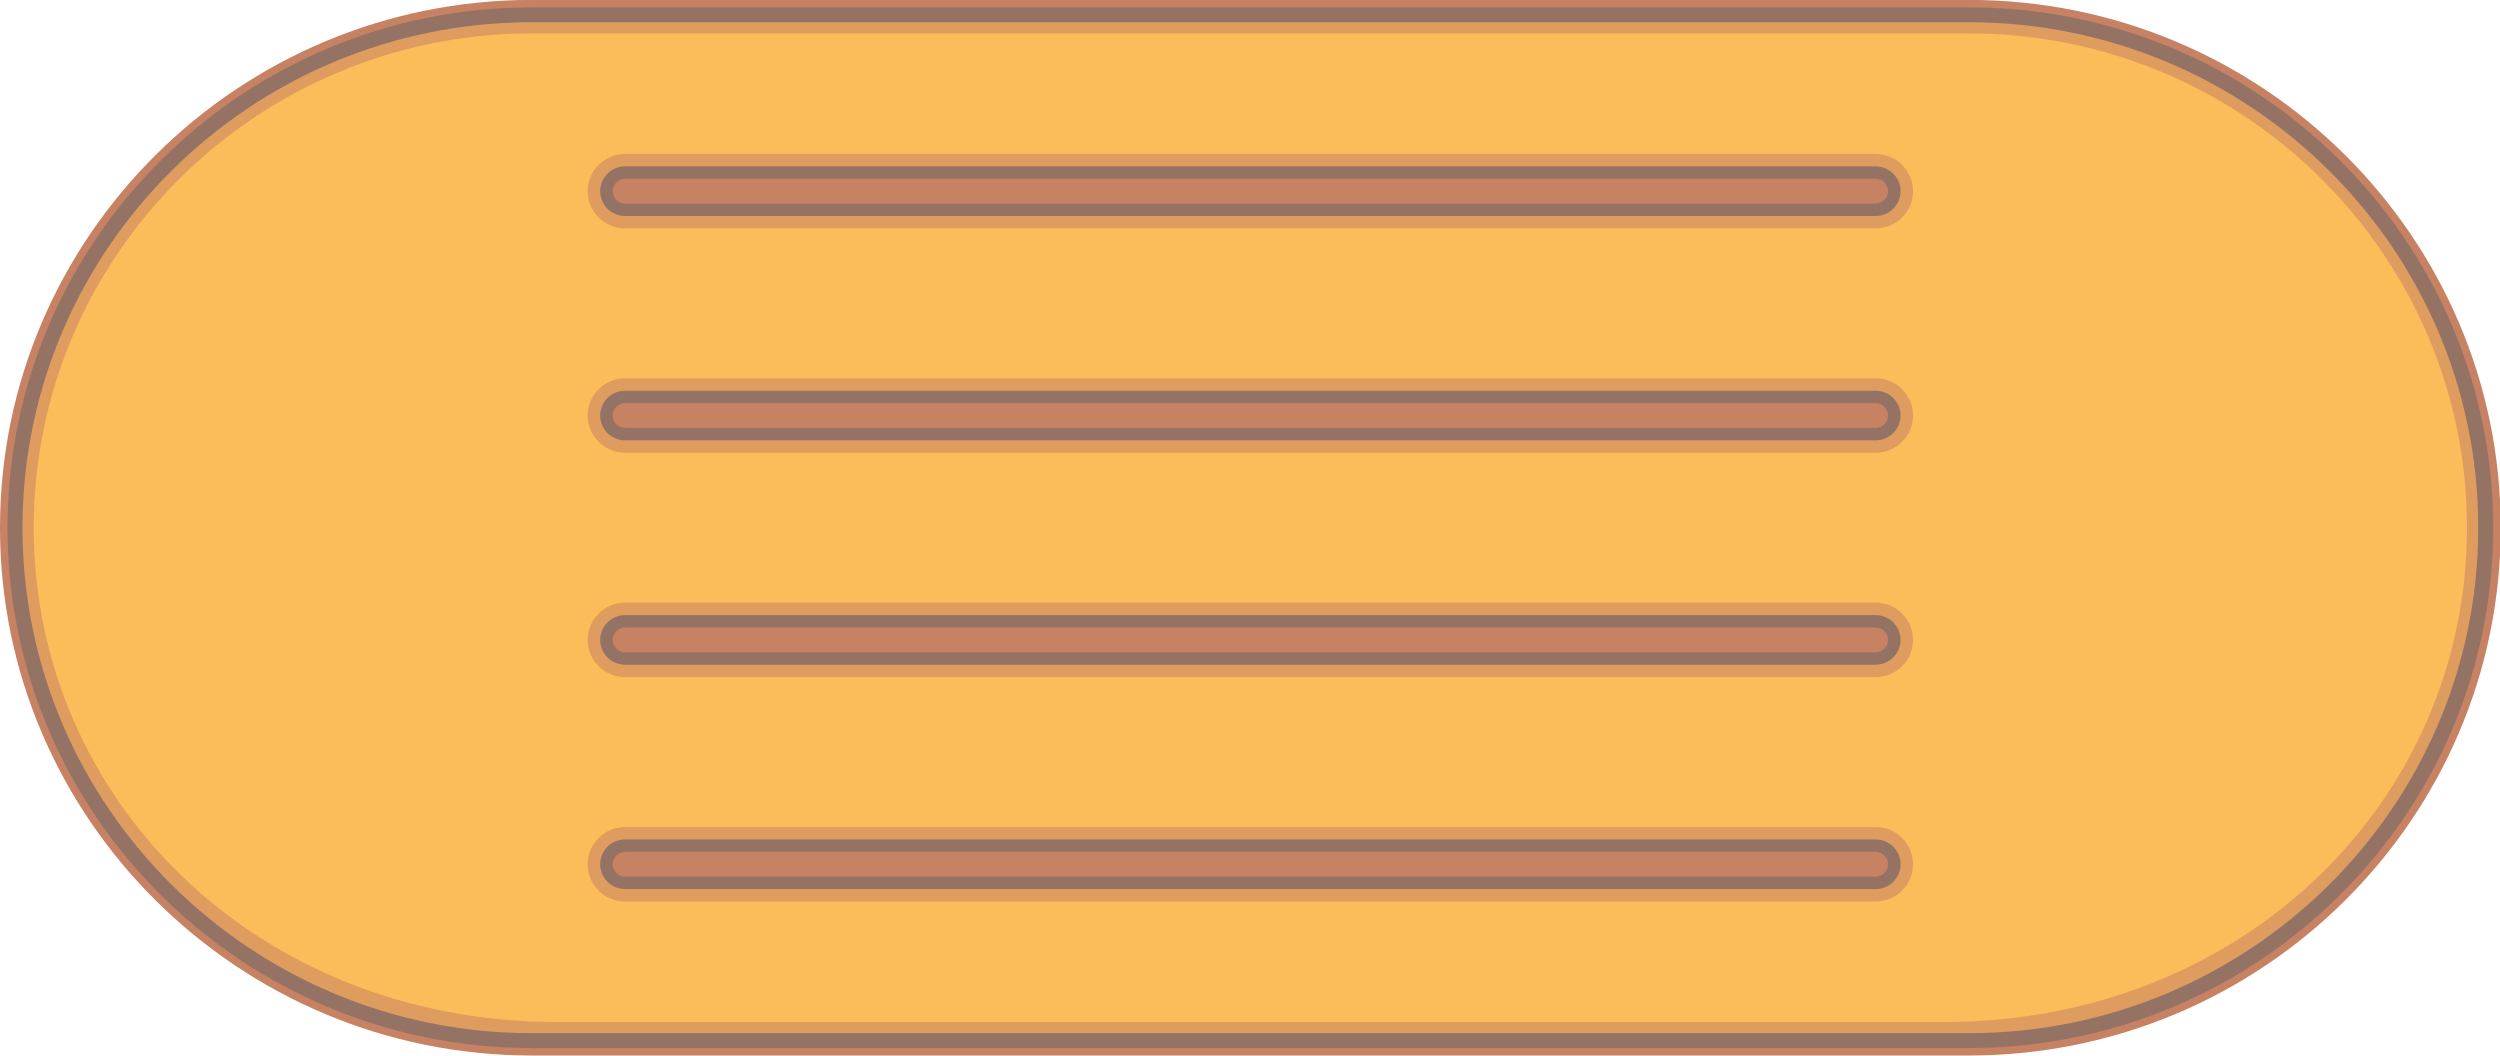 <?xml version='1.0' encoding='UTF-8' standalone='no'?>
<svg xmlns="http://www.w3.org/2000/svg" xmlns:inkscape="http://www.inkscape.org/namespaces/inkscape" xmlns:atv="http://webmi.atvise.com/2007/svgext" xmlns:svg="http://www.w3.org/2000/svg" height="43.74" xmlns:cc="http://creativecommons.org/ns#" xmlns:rdf="http://www.w3.org/1999/02/22-rdf-syntax-ns#" xmlns:dc="http://purl.org/dc/elements/1.1/" inkscape:version="1.0beta1 (d07a077, 2019-11-03)" xmlns:sodipodi="http://sodipodi.sourceforge.net/DTD/sodipodi-0.dtd" xmlns:xlink="http://www.w3.org/1999/xlink" version="1.1" width="103.57" sodipodi:docname="Condensor_brown.svg" id="svg475">
 <defs id="defs469"/>
 <sodipodi:namedview inkscape:zoom="0.35" id="base" inkscape:window-y="23" inkscape:cy="347.14285" inkscape:cx="964.28573" inkscape:pageshadow="2" inkscape:window-maximized="0" inkscape:pageopacity="0.0" showgrid="false" bordercolor="#666666" pagecolor="#ffffff" inkscape:window-height="951" inkscape:document-units="mm" inkscape:document-rotation="0" borderopacity="1.0" inkscape:current-layer="layer1" inkscape:window-width="1644" inkscape:window-x="182"/>
 <g inkscape:groupmode="layer" atv:refpy="21.868" atv:refpx="51.783" transform="matrix(1,0,0,1,149.301,-85.856)" id="layer1" inkscape:label="Слой 1">
  <g atv:refpy="107.723" atv:refpx="-97.518" transform="matrix(1.036,0,0,1.028,-149.301,56.318)" id="g526">
   <g atv:refpy="50" atv:refpx="50" id="frame">
    <rect height="100" y="0" x="0" atv:refpy="50" atv:refpx="50" fill="none" width="100" id="rect511"/>
   </g>
   <g atv:refpy="50" atv:refpx="50" id="shape">
    <path inkscape:connector-curvature="0" d="M21.27,71.27C9.542,71.27 0,61.728 0,50C0,38.271 9.542,28.73 21.27,28.73L78.73,28.73C90.458,28.73 100,38.271 100,50C100,61.728 90.458,71.27 78.73,71.27Z" atv:refpy="50" atv:refpx="50" fill="#c78163" id="path514"/>
   </g>
   <g atv:refpy="50" atv:refpx="50" id="dark">
    <path inkscape:connector-curvature="0" d="M78.73,29.03L21.27,29.03C9.707,29.03 0.3,38.437 0.3,50C0.3,61.563 9.707,70.97 21.27,70.97L78.73,70.97C90.293,70.97 99.7,61.563 99.7,50C99.7,38.437 90.293,29.03 78.73,29.03M75,64.063L25,64.063C24.724,64.063 24.5,63.839 24.5,63.563C24.5,63.287 24.724,63.063 25,63.063L75,63.063C75.276,63.063 75.5,63.287 75.5,63.563C75.5,63.839 75.276,64.063 75,64.063M75,55.021L25,55.021C24.724,55.021 24.5,54.797 24.5,54.521C24.5,54.245 24.724,54.021 25,54.021L75,54.021C75.276,54.021 75.5,54.245 75.5,54.521C75.5,54.797 75.276,55.021 75,55.021M75,45.979L25,45.979C24.724,45.979 24.5,45.755 24.5,45.479C24.5,45.202 24.724,44.979 25,44.979L75,44.979C75.276,44.979 75.5,45.202 75.5,45.479C75.5,45.755 75.276,45.979 75,45.979M75,36.938L25,36.938C24.724,36.938 24.5,36.714 24.5,36.438C24.5,36.162 24.724,35.938 25,35.938L75,35.938C75.276,35.938 75.5,36.162 75.5,36.438C75.5,36.714 75.276,36.938 75,36.938" atv:refpy="50" atv:refpx="50" fill="#947365" id="path517"/>
   </g>
   <g atv:refpy="49.999" atv:refpx="50" id="light">
    <path inkscape:connector-curvature="0" d="M78.73,29.629L21.27,29.629C10.038,29.629 0.899,38.768 0.899,50C0.899,61.233 10.036,70.37 21.27,70.37L78.73,70.37C89.962,70.37 99.101,61.232 99.101,50C99.101,38.768 89.962,29.629 78.73,29.629M75,64.563L25,64.563C24.448,64.563 24,64.116 24,63.563C24,63.01 24.448,62.563 25,62.563L75,62.563C75.553,62.563 76,63.01 76,63.563C76,64.116 75.553,64.563 75,64.563M75,55.521L25,55.521C24.448,55.521 24,55.074 24,54.521C24,53.968 24.448,53.521 25,53.521L75,53.521C75.553,53.521 76,53.968 76,54.521C76,55.074 75.553,55.521 75,55.521M75,46.479L25,46.479C24.448,46.479 24,46.031 24,45.479C24,44.927 24.448,44.479 25,44.479L75,44.479C75.553,44.479 76,44.927 76,45.479C76,46.031 75.553,46.479 75,46.479M75,37.438L25,37.438C24.448,37.438 24,36.99 24,36.438C24,35.886 24.448,35.438 25,35.438L75,35.438C75.553,35.438 76,35.886 76,36.438C76,36.99 75.553,37.438 75,37.438" atv:refpy="49.999" atv:refpx="50" fill="#de9c5f" id="path520"/>
   </g>
   <g atv:refpy="50" atv:refpx="50" id="hlight">
    <path inkscape:connector-curvature="0" d="M78.73,30.079L21.27,30.079C10.286,30.079 1.349,39.016 1.349,50C1.349,60.985 10.286,69.92 22.27,69.92L77.73,69.92C89.714,69.921 98.651,60.985 98.651,50C98.651,39.016 89.714,30.079 78.73,30.079M75,65.063L25,65.063C24.171,65.063 23.5,64.391 23.5,63.563C23.5,62.735 24.171,62.063 25,62.063L75,62.063C75.828,62.063 76.5,62.735 76.5,63.563C76.5,64.391 75.828,65.063 75,65.063M75,56.021L25,56.021C24.171,56.021 23.5,55.349 23.5,54.521C23.5,53.693 24.171,53.021 25,53.021L75,53.021C75.828,53.021 76.5,53.693 76.5,54.521C76.5,55.349 75.828,56.021 75,56.021M75,46.979L25,46.979C24.171,46.979 23.5,46.308 23.5,45.479C23.5,44.65 24.171,43.979 25,43.979L75,43.979C75.828,43.979 76.5,44.65 76.5,45.479C76.5,46.308 75.828,46.979 75,46.979M75,37.938L25,37.938C24.171,37.938 23.5,37.267 23.5,36.438C23.5,35.609 24.171,34.938 25,34.938L75,34.938C75.828,34.938 76.5,35.609 76.5,36.438C76.5,37.267 75.828,37.938 75,37.938" atv:refpy="50" atv:refpx="50" fill="#fbbc5a" id="path523"/>
   </g>
  </g>
 </g>
</svg>
